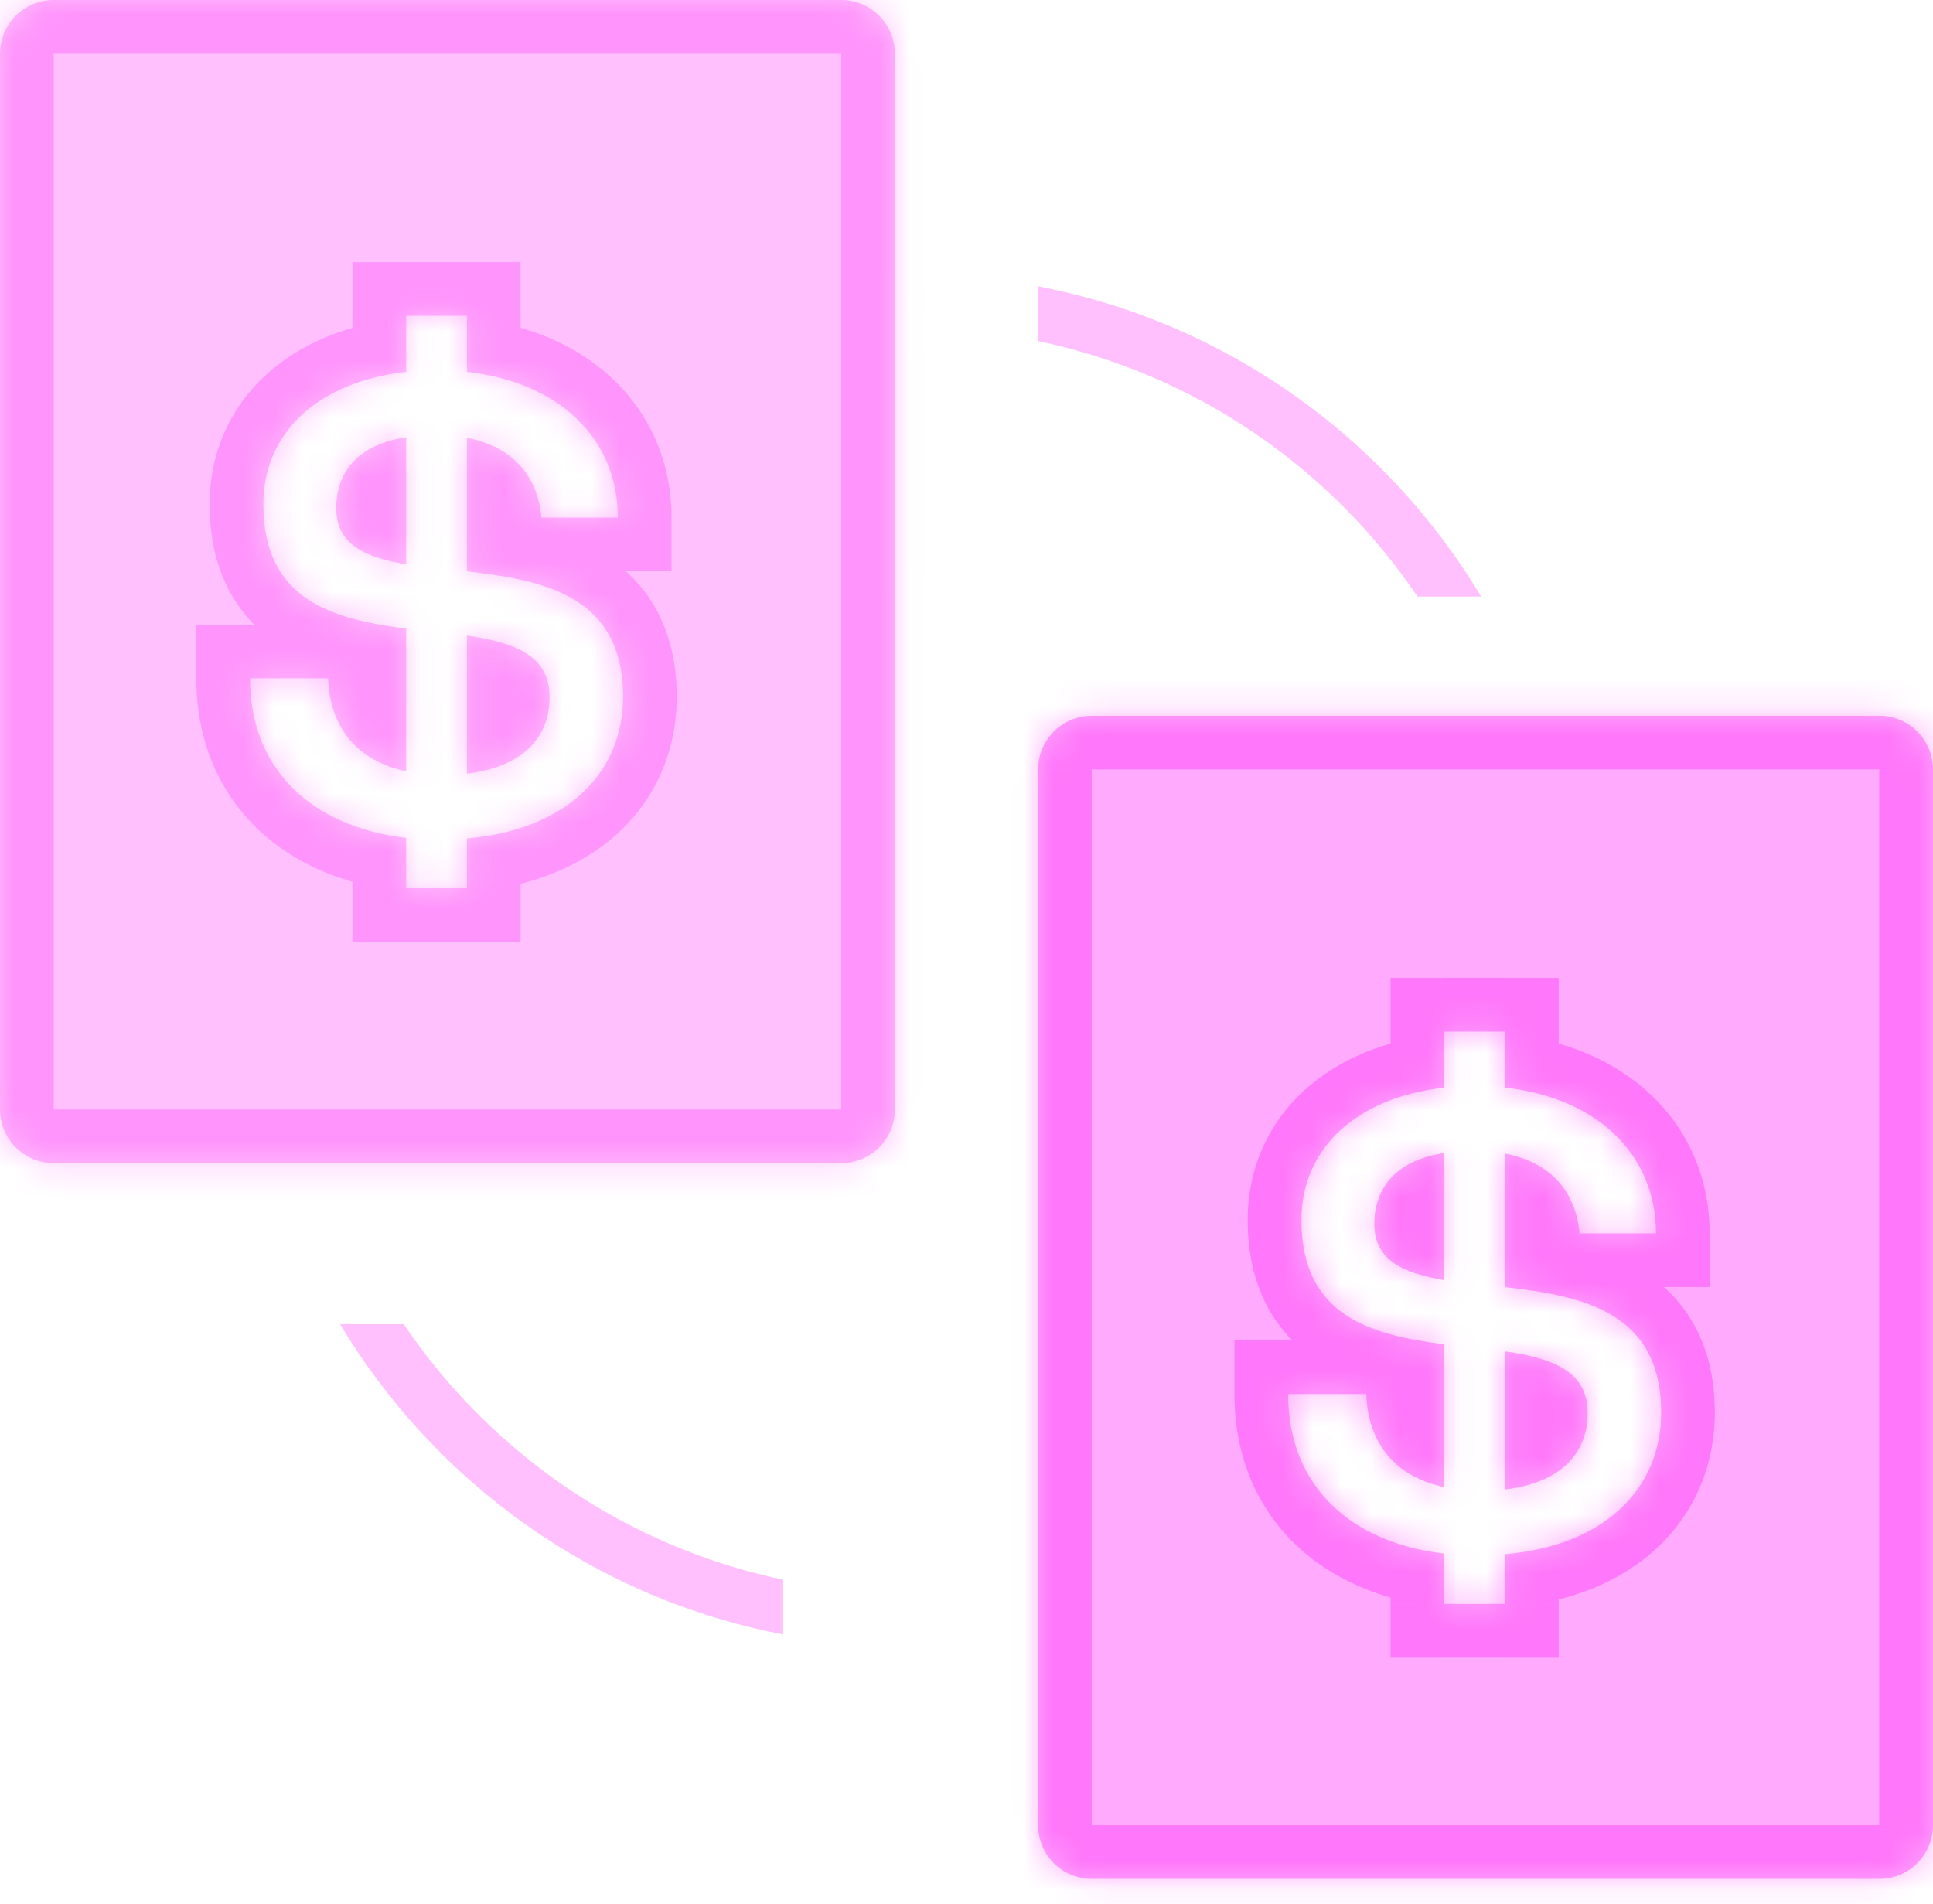 <svg width="67" height="66" viewBox="0 0 67 66" fill="none" xmlns="http://www.w3.org/2000/svg"><mask id="a" fill="#fff"><path fill-rule="evenodd" clip-rule="evenodd" d="M37.843 24.815c-1.028 0-1.861.833-1.861 1.861v36.602c0 1.028.833 1.861 1.861 1.861h27.296c1.028 0 1.861-.833 1.861-1.861V26.676c0-1.028-.833-1.861-1.861-1.861H37.843zm14.322 19.808c2.626.301 5.412.822 5.412 4.349 0 2.646-1.964 4.61-5.412 4.91v1.724h-2.104v-1.744c-3.267-.381-5.412-2.365-5.412-5.532h2.706c.06 1.724 1.022 2.866 2.706 3.227v-4.951c-2.485-.321-4.951-.942-4.951-4.309 0-2.485 1.904-4.249 4.951-4.59v-1.944h2.104v1.944c3.127.341 5.231 2.265 5.231 5.051h-2.646c-.14-1.483-1.022-2.465-2.586-2.766v4.63zm-2.104-4.65c-1.583.24-2.425 1.122-2.425 2.465 0 1.263 1.022 1.704 2.425 1.944v-4.409zm2.104 6.875v4.79c1.844-.221 2.866-1.183 2.866-2.646 0-1.483-1.243-1.904-2.866-2.145z"/></mask><path fill-rule="evenodd" clip-rule="evenodd" d="M37.843 24.815c-1.028 0-1.861.833-1.861 1.861v36.602c0 1.028.833 1.861 1.861 1.861h27.296c1.028 0 1.861-.833 1.861-1.861V26.676c0-1.028-.833-1.861-1.861-1.861H37.843zm14.322 19.808c2.626.301 5.412.822 5.412 4.349 0 2.646-1.964 4.61-5.412 4.91v1.724h-2.104v-1.744c-3.267-.381-5.412-2.365-5.412-5.532h2.706c.06 1.724 1.022 2.866 2.706 3.227v-4.951c-2.485-.321-4.951-.942-4.951-4.309 0-2.485 1.904-4.249 4.951-4.59v-1.944h2.104v1.944c3.127.341 5.231 2.265 5.231 5.051h-2.646c-.14-1.483-1.022-2.465-2.586-2.766v4.63zm-2.104-4.65c-1.583.24-2.425 1.122-2.425 2.465 0 1.263 1.022 1.704 2.425 1.944v-4.409zm2.104 6.875v4.79c1.844-.221 2.866-1.183 2.866-2.646 0-1.483-1.243-1.904-2.866-2.145z" fill="#FF2CF7" fill-opacity=".4"/><path d="M52.165 44.623h-1.861v1.66l1.649.189.212-1.849zm0 9.26l-.162-1.854-1.7.148v1.706h1.861zm0 1.724v1.861h1.861V55.606h-1.861zm-2.104 0H48.199v1.861h1.861V55.606zm0-1.744h1.861v-1.657l-1.646-.192-.215 1.849zm-5.412-5.532v-1.861h-1.861v1.861h1.861zm2.706 0l1.86-.065-.063-1.796h-1.797v1.861zm2.706 3.227l-.39 1.82 2.251.482v-2.302h-1.861zm0-4.951h1.861v-1.636l-1.623-.209-.238 1.846zm0-8.899l.207 1.849 1.654-.185v-1.665h-1.861zm0-1.944v-1.861H48.199v1.861h1.861zm2.104 0h1.861v-1.861h-1.861v1.861zm0 1.944h-1.861v1.669l1.659.181.202-1.85zm5.231 5.051v1.861h1.861v-1.861h-1.861zm-2.646 0l-1.853.175.16 1.686h1.693v-1.861zm-2.586-2.766l.351-1.828-2.213-.425v2.253h1.861zm-2.104-.02h1.861v-2.165l-2.141.325.28 1.84zm0 4.409l-.315 1.834 2.176.373v-2.207h-1.861zm2.104 7.255h-1.861v2.097l2.082-.249-.221-1.848zm0-4.79l.273-1.841-2.134-.316v2.157h1.861zm-14.322-20.172v-3.722c-2.056 0-3.722 1.667-3.722 3.722h3.722zm0 36.602V26.676h-3.722v36.602h3.722zm0 0h-3.722c0 2.056 1.667 3.722 3.722 3.722v-3.722zm27.296 0H37.843v3.722h27.296v-3.722zm0 0v3.722c2.056 0 3.722-1.667 3.722-3.722h-3.722zm0-36.602v36.602h3.722V26.676h-3.722zm0 0h3.722c0-2.056-1.667-3.722-3.722-3.722v3.722zm-27.296 0h27.296v-3.722H37.843v3.722zm21.595 22.296c0-1.129-.224-2.145-.707-3.022-.486-.884-1.173-1.516-1.925-1.963-1.414-.84-3.155-1.068-4.429-1.214l-.423 3.698c1.352.155 2.316.338 2.951.716.273.162.446.34.565.556.122.222.246.594.246 1.229h3.722zm-7.111 6.764c2.033-.177 3.811-.862 5.106-2.068 1.317-1.228 2.005-2.881 2.005-4.696H55.715c0 .831-.294 1.482-.821 1.973-.549.512-1.477.96-2.891 1.083l.323 3.708zm1.699-.13v-1.724h-3.722v1.724h3.722zm-3.966 1.861h2.104v-3.722h-2.104v3.722zm-1.861-3.605v1.744h3.722v-1.744H48.199zm-5.412-5.532c0 2.031.701 3.809 2.029 5.13 1.305 1.298 3.081 2.023 5.028 2.25l.431-3.697c-1.32-.154-2.25-.612-2.834-1.192-.561-.558-.932-1.355-.932-2.491h-3.722zm4.567-1.861h-2.706v3.722h2.706v-3.722zm3.096 3.268c-.513-.11-.78-.305-.926-.479-.146-.173-.291-.469-.309-.993l-3.72.13c.042 1.2.407 2.337 1.179 3.256.771.918 1.827 1.475 2.997 1.726l.78-3.64zm-2.251-3.131v4.951h3.722v-4.951H48.199zm-4.951-4.309c0 2.232.869 3.846 2.374 4.847 1.325.881 2.963 1.149 4.199 1.308l.476-3.692c-1.248-.161-2.086-.365-2.615-.716-.348-.232-.713-.612-.713-1.747h-3.722zm6.605-6.439c-1.821.204-3.463.851-4.676 1.975-1.24 1.149-1.929 2.708-1.929 4.464h3.722c0-.729.263-1.295.737-1.734.5-.464 1.334-.869 2.559-1.006l-.414-3.699zm-1.654-.095v1.944h3.722v-1.944H48.199zm3.966-1.861h-2.104v3.722h2.104v-3.722zm1.861 3.805v-1.944h-3.722v1.944h3.722zm5.231 5.051c0-1.896-.731-3.563-2.022-4.791-1.269-1.206-2.985-1.905-4.869-2.11l-.403 3.7c1.242.135 2.142.57 2.707 1.107.543.516.864 1.204.864 2.094h3.722zm-4.507 1.861h2.646v-3.722h-2.646v3.722zm-2.937-2.799c.472.091.699.254.812.376.111.119.234.33.272.738l3.706-.35c-.102-1.076-.489-2.098-1.246-2.915-.754-.815-1.75-1.294-2.841-1.503l-.703 3.655zm2.213 2.802v-4.63h-3.722v4.63h3.722zm-4.53-2.185c0-.259.069-.324.09-.346.047-.048.234-.2.754-.279l-.559-3.68c-1.063.162-2.089.57-2.859 1.359-.796.815-1.148 1.862-1.148 2.946h3.722zm.878.11c-.301-.051-.533-.106-.712-.164-.181-.059-.261-.106-.282-.121-.011-.007.038.026.082.108.044.083.034.125.034.067h-3.722c0 1.252.564 2.246 1.489 2.886.783.542 1.732.764 2.483.893l.629-3.669zm-2.175-2.575v4.409h3.722v-4.409H48.199zm5.827 11.665v-4.79h-3.722v4.79h3.722zm-.856-2.646c0 .261-.073.356-.146.424-.112.104-.414.294-1.08.373l.442 3.696c1.179-.141 2.31-.543 3.169-1.341.899-.834 1.337-1.95 1.337-3.153h-3.722zm-1.278-.303c.369.055.666.113.904.179.241.068.368.129.425.165.044.028.007.014-.031-.054-.039-.07-.02-.09-.02.013h3.722c0-.638-.136-1.268-.459-1.841-.322-.572-.771-.983-1.24-1.276-.869-.543-1.928-.746-2.755-.869l-.545 3.682z" fill="#FF2CF7" fill-opacity=".4" mask="url(#a)"/><mask id="b" fill="#fff"><path fill-rule="evenodd" clip-rule="evenodd" d="M1.861 0C.833 0 0 .833 0 1.861V38.463c0 1.028.833 1.861 1.861 1.861H29.157c1.028 0 1.861-.833 1.861-1.861V1.861C31.018.833 30.185 0 29.157 0H1.861zM16.183 19.808c2.626.301 5.412.822 5.412 4.349 0 2.646-1.964 4.61-5.412 4.91v1.724h-2.104v-1.744c-3.267-.381-5.412-2.365-5.412-5.532h2.706c.06 1.724 1.022 2.866 2.706 3.227V21.792c-2.485-.321-4.951-.942-4.951-4.309 0-2.485 1.904-4.249 4.951-4.59v-1.944h2.104v1.944c3.127.341 5.231 2.265 5.231 5.051h-2.646c-.14-1.483-1.022-2.465-2.586-2.766v4.63zm-2.104-4.65c-1.583.24-2.425 1.122-2.425 2.465 0 1.263 1.022 1.704 2.425 1.944v-4.409zm2.104 6.875v4.79c1.844-.22 2.866-1.183 2.866-2.646 0-1.483-1.243-1.904-2.866-2.145z"/></mask><path fill-rule="evenodd" clip-rule="evenodd" d="M1.861 0C.833 0 0 .833 0 1.861V38.463c0 1.028.833 1.861 1.861 1.861H29.157c1.028 0 1.861-.833 1.861-1.861V1.861C31.018.833 30.185 0 29.157 0H1.861zM16.183 19.808c2.626.301 5.412.822 5.412 4.349 0 2.646-1.964 4.61-5.412 4.91v1.724h-2.104v-1.744c-3.267-.381-5.412-2.365-5.412-5.532h2.706c.06 1.724 1.022 2.866 2.706 3.227V21.792c-2.485-.321-4.951-.942-4.951-4.309 0-2.485 1.904-4.249 4.951-4.59v-1.944h2.104v1.944c3.127.341 5.231 2.265 5.231 5.051h-2.646c-.14-1.483-1.022-2.465-2.586-2.766v4.63zm-2.104-4.65c-1.583.24-2.425 1.122-2.425 2.465 0 1.263 1.022 1.704 2.425 1.944v-4.409zm2.104 6.875v4.79c1.844-.22 2.866-1.183 2.866-2.646 0-1.483-1.243-1.904-2.866-2.145z" fill="#FF2CF7" fill-opacity=".3"/><path d="M16.183 19.808H14.322v1.66l1.649.189.212-1.849zm0 9.26l-.162-1.854-1.699.148v1.706h1.861zm0 1.724v1.861h1.861v-1.861h-1.861zm-2.104 0h-1.861v1.861h1.861v-1.861zm0-1.744h1.861v-1.657l-1.646-.192-.215 1.849zm-5.412-5.532v-1.861H6.806v1.861h1.861zm2.706 0l1.86-.065-.063-1.796h-1.797v1.861zm2.706 3.227l-.39 1.82 2.251.482v-2.302h-1.861zm0-4.951h1.861v-1.636l-1.623-.209-.238 1.846zm0-8.899l.207 1.85 1.654-.185V12.893h-1.861zm0-1.944V9.088h-1.861v1.861h1.861zm2.104 0h1.861V9.088h-1.861v1.861zm0 1.944H14.322v1.669l1.659.181.202-1.85zm5.231 5.051v1.861h1.861v-1.861h-1.861zm-2.646 0l-1.853.175.159 1.686h1.693v-1.861zm-2.586-2.766l.351-1.828-2.212-.425v2.253h1.861zm-2.104-.02h1.861v-2.165l-2.141.325.28 1.84zm0 4.409l-.315 1.834 2.176.373v-2.207h-1.861zm2.104 7.255H14.322v2.097l2.082-.249-.221-1.848zm0-4.79l.273-1.841-2.134-.316v2.157h1.861zM1.861 1.861v-3.722c-2.056 0-3.722 1.666-3.722 3.722h3.722zm0 36.602V1.861h-3.722V38.463h3.722zm0 0h-3.722c0 2.056 1.666 3.722 3.722 3.722V38.463zm27.296 0H1.861v3.722H29.157V38.463zm0 0v3.722c2.056 0 3.722-1.667 3.722-3.722h-3.722zm0-36.602V38.463h3.722V1.861h-3.722zm0 0h3.722c0-2.056-1.667-3.722-3.722-3.722v3.722zm-27.296 0H29.157v-3.722H1.861v3.722zM23.456 24.157c0-1.129-.224-2.145-.707-3.022-.486-.884-1.173-1.516-1.925-1.963-1.414-.84-3.155-1.068-4.429-1.214l-.423 3.698c1.351.155 2.316.338 2.951.716.273.162.446.34.565.556.122.222.246.594.246 1.229h3.722zm-7.111 6.764c2.033-.177 3.811-.862 5.106-2.068 1.317-1.228 2.005-2.881 2.005-4.696h-3.722c0 .831-.294 1.482-.821 1.973-.549.512-1.477.96-2.891 1.083l.323 3.708zm1.699-.13v-1.724H14.322v1.724h3.722zm-3.966 1.861h2.104v-3.722h-2.104v3.722zm-1.861-3.605v1.744h3.722v-1.744h-3.722zm-5.412-5.532c0 2.031.701 3.809 2.029 5.13 1.305 1.298 3.081 2.023 5.028 2.25l.431-3.697c-1.32-.154-2.25-.612-2.834-1.192-.561-.558-.932-1.355-.932-2.491H6.806zm4.567-1.861H8.667v3.722h2.706v-3.722zm3.096 3.268c-.513-.11-.78-.305-.926-.479-.146-.173-.291-.469-.31-.993l-3.72.13c.042 1.2.407 2.337 1.179 3.256.771.918 1.827 1.475 2.997 1.726l.78-3.64zm-2.251-3.131v4.951h3.722V21.792h-3.722zm-4.951-4.309c0 2.232.869 3.846 2.374 4.847 1.325.881 2.963 1.149 4.199 1.308l.476-3.692c-1.248-.161-2.086-.365-2.615-.716-.348-.232-.713-.612-.713-1.747H7.267zm6.605-6.439c-1.821.204-3.462.851-4.676 1.975-1.24 1.149-1.929 2.708-1.929 4.464h3.722c0-.729.263-1.295.737-1.734.5-.464 1.334-.869 2.559-1.006l-.414-3.699zm-1.654-.095v1.944h3.722v-1.944h-3.722zm3.966-1.861h-2.104V12.81h2.104V9.088zm1.861 3.805v-1.944H14.322v1.944h3.722zm5.231 5.051c0-1.896-.731-3.563-2.022-4.791-1.269-1.206-2.985-1.905-4.869-2.11l-.403 3.7c1.242.135 2.142.57 2.707 1.107.543.516.864 1.204.864 2.094h3.722zm-4.507 1.861h2.646v-3.722h-2.646v3.722zm-2.937-2.799c.472.091.699.254.812.376.111.119.234.33.273.738l3.706-.351c-.102-1.075-.489-2.097-1.246-2.915-.754-.815-1.75-1.293-2.841-1.503l-.703 3.655zm2.213 2.802v-4.63H14.322v4.63h3.722zm-4.53-2.185c0-.259.069-.324.09-.346.047-.048.234-.2.754-.279l-.559-3.68c-1.063.162-2.089.57-2.859 1.359-.796.815-1.148 1.862-1.148 2.946h3.722zm.879.11c-.301-.051-.533-.106-.712-.164-.181-.059-.261-.106-.282-.121-.011-.007.038.026.082.108.044.083.034.125.034.067H9.792c0 1.252.564 2.246 1.489 2.886.783.542 1.732.764 2.483.893l.629-3.669zm-2.176-2.575v4.409h3.722v-4.409h-3.722zm5.827 11.665v-4.79H14.322v4.79h3.722zm-.856-2.646c0 .261-.073.356-.146.424-.112.104-.414.294-1.08.373l.442 3.696c1.179-.141 2.31-.543 3.17-1.341.898-.834 1.337-1.95 1.337-3.153h-3.722zm-1.278-.304c.369.055.666.113.904.179.241.068.368.129.425.165.044.028.007.014-.031-.054-.039-.07-.02-.09-.02.013h3.722c0-.638-.136-1.268-.459-1.841-.322-.572-.771-.983-1.24-1.276-.869-.543-1.928-.746-2.755-.869l-.545 3.682z" fill="#FF2CF7" fill-opacity=".3" mask="url(#b)"/><path fill-rule="evenodd" clip-rule="evenodd" d="M51.339 20.683c-3.299-5.503-8.839-9.508-15.358-10.756v1.898c5.456 1.142 10.136 4.391 13.152 8.858h2.206zM11.788 45.907c3.299 5.503 8.839 9.508 15.358 10.756v-1.898c-5.455-1.142-10.136-4.391-13.152-8.858h-2.206z" fill="#FF2CF7" fill-opacity=".3"/></svg>